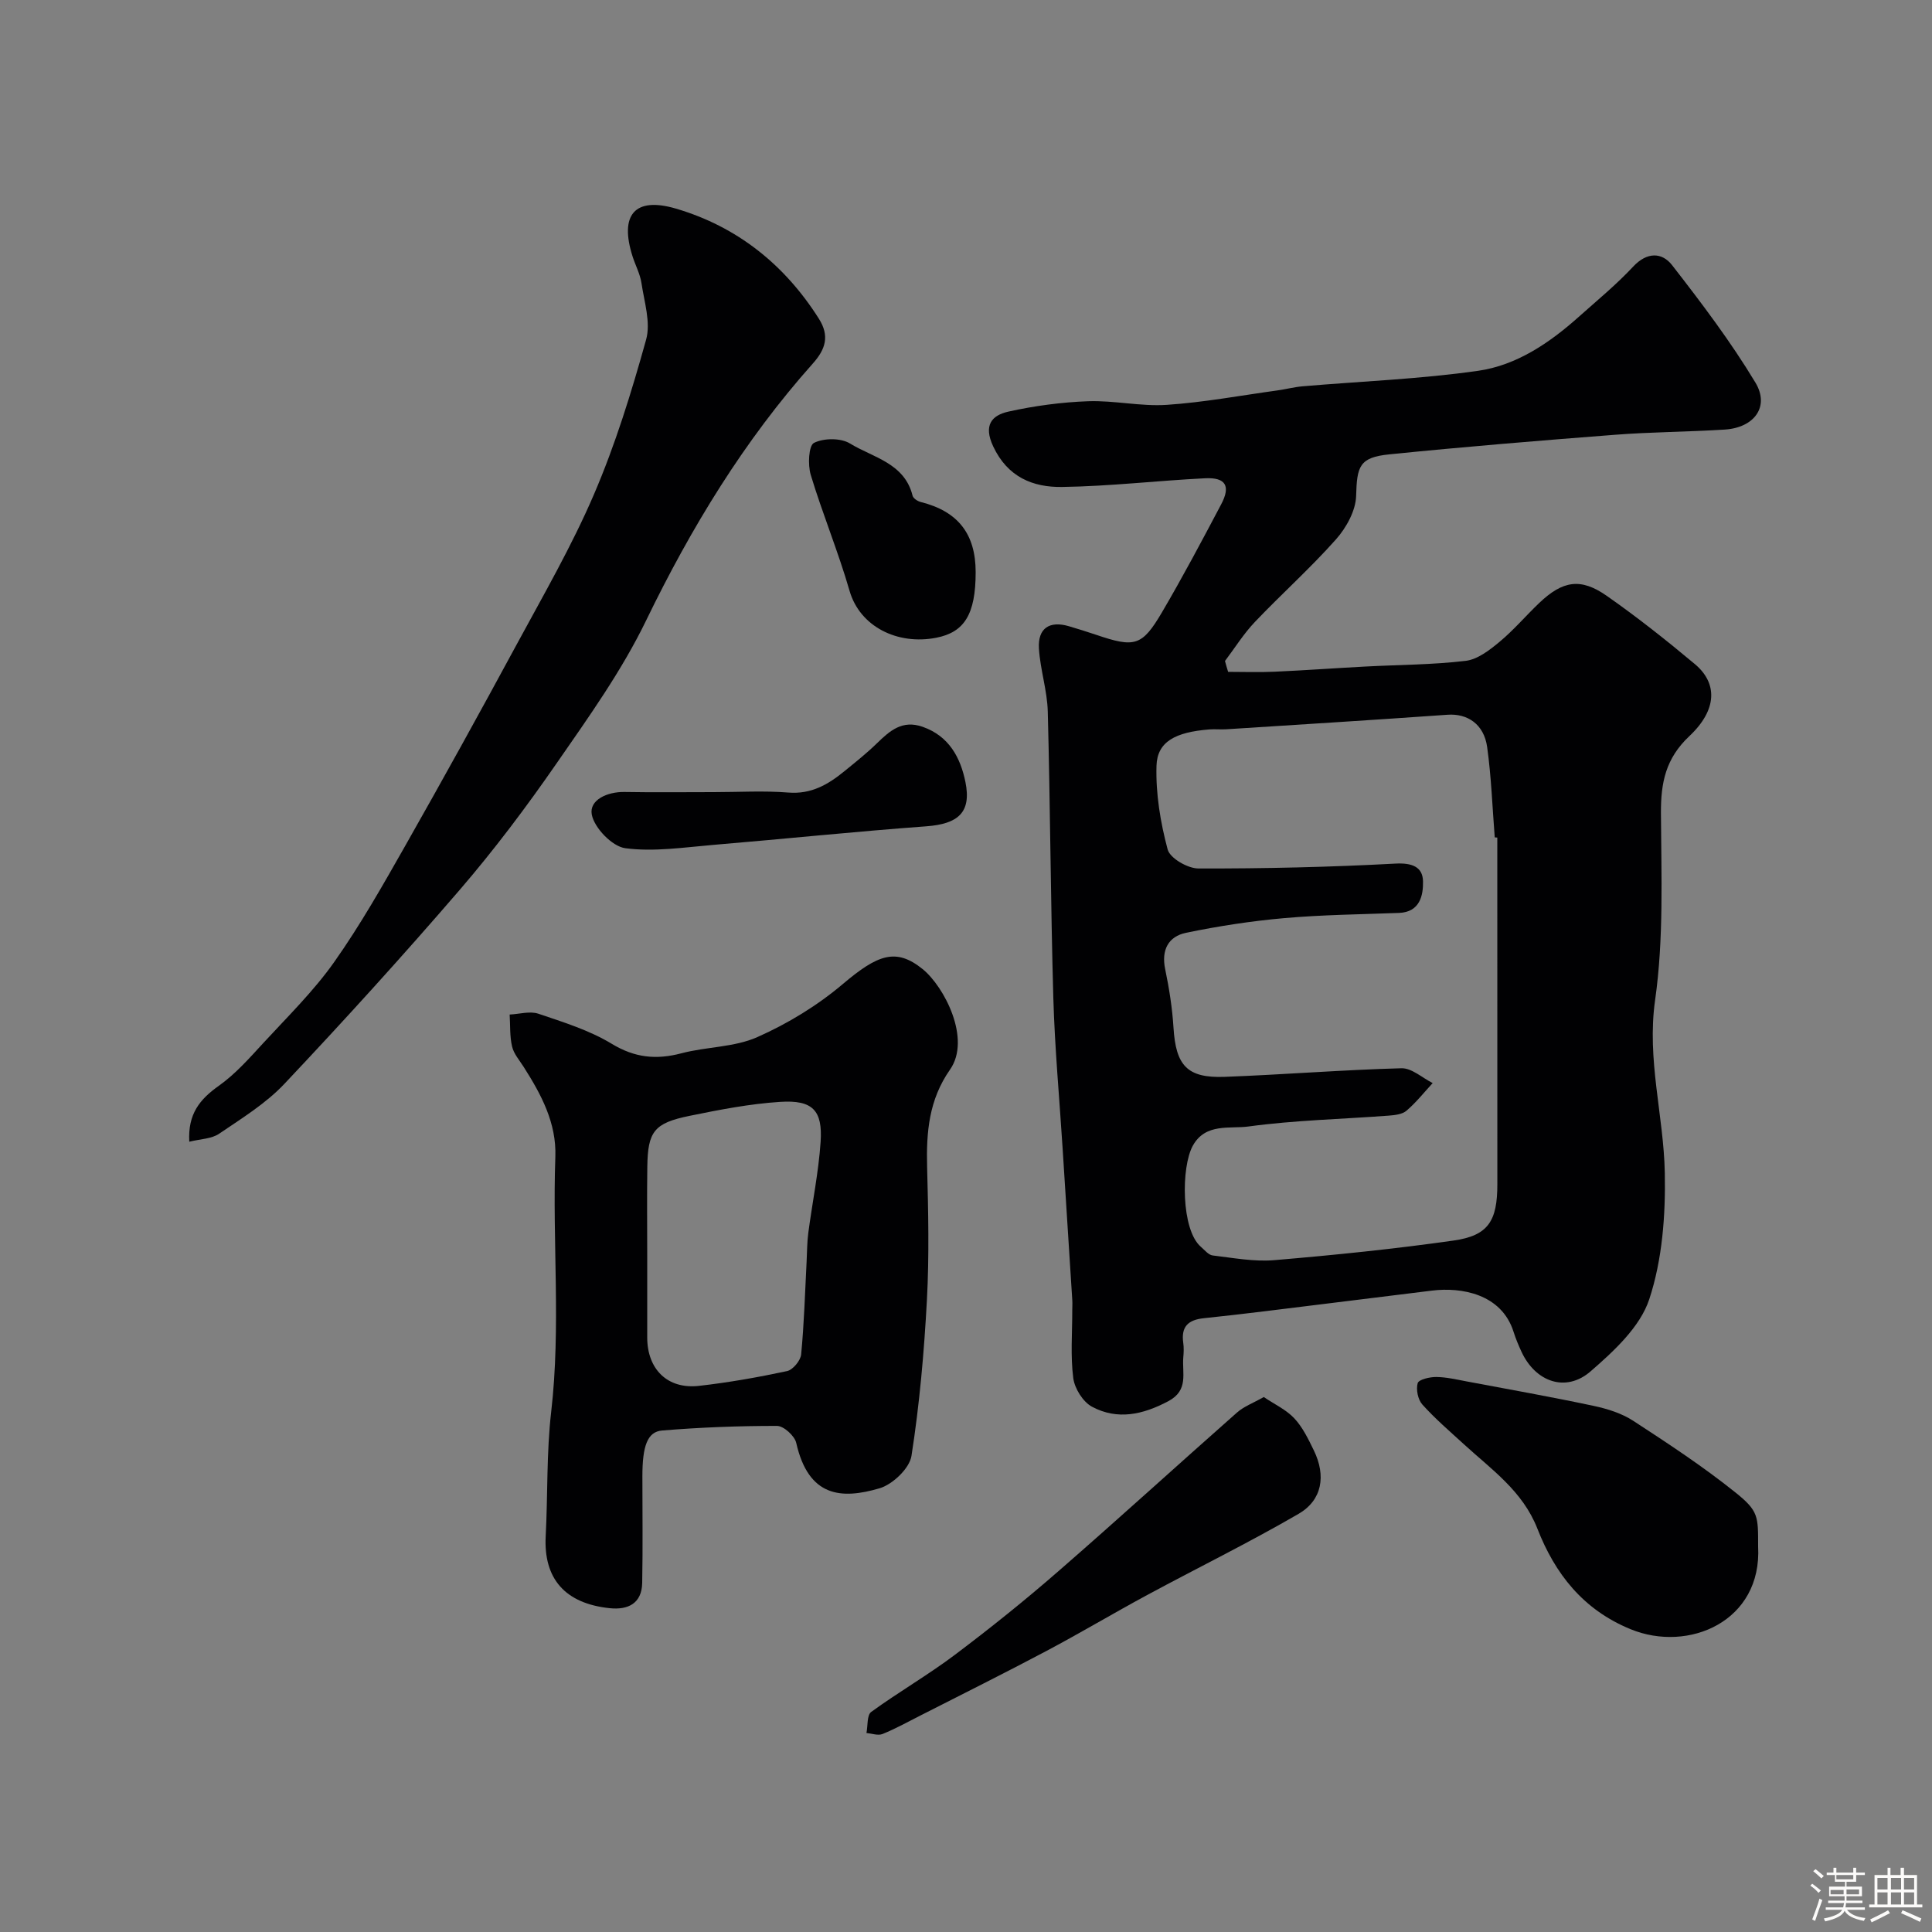 <svg enable-background="new 0 0 400 400" viewBox="0 0 400 400" xmlns="http://www.w3.org/2000/svg"><rect x="0" y="0" width="400" height="400" fill="#808080" stroke="none"/><path d="m374.8 390.4.4-.4c.7.5 1.3 1 1.8 1.4l-.5.5c-.5-.6-1.1-1.1-1.7-1.5zm1 7.3-.6-.3c.5-1.4 1.1-2.8 1.5-4.3.2.1.4.2.6.3-.5 1.3-1 2.8-1.5 4.3zm-.4-10.3.5-.4c.4.3 1 .8 1.7 1.4l-.5.5c-.5-.5-1.1-1-1.7-1.5zm2.5.3h1.7v-1h.6v1h3.5v-1h.6v1h1.8v.5h-1.8v1.4h-2v1h3.2v2h-3.2v.9h3.3v.5h-3.4c0 .3-.1.6-.1.9h4v.5h-3.7c.7.9 1.9 1.5 3.8 1.7-.1.2-.2.4-.3.6-2.1-.4-3.5-1.1-4-2.1-.4 1-1.8 1.7-4 2.2-.1-.2-.2-.4-.3-.6 2.1-.4 3.4-1 3.8-1.8h-3.4v-.5h3.6c.1-.3.1-.6.2-.9h-3.3v-.5h3.4c0-.3 0-.6 0-.9h-3.2v-2h3.3v-1h-2.1v-1.4h-1.7v-.5zm1.1 3.5v1h2.7c0-.3 0-.4 0-.4 0-.1 0-.2 0-.2 0-.1 0-.2 0-.3h-2.7zm1.2-3v.9h3.5v-.9zm4.7 3h-2.6v.6.4h2.6z" fill="#fcfbfa"/><path d="m393.6 386.7h.6v1.5h2.7v6.1h1.1v.6h-11v-.6h1.1v-6.1h2.7v-1.5h.6v1.5h2.1v-1.5zm-2.7 8.8.4.6c-1.2.6-2.5 1.3-3.8 1.9-.1-.2-.2-.4-.3-.6 1.2-.6 2.5-1.2 3.7-1.9zm-2.2-6.7v2.4h2.1v-2.4zm0 3v2.5h2.1v-2.5zm2.8-3v2.4h2.1v-2.4zm0 3v2.5h2.1v-2.5zm6 6.1c-1.4-.7-2.7-1.3-3.9-1.8l.3-.6c1.5.6 2.7 1.2 3.9 1.7zm-1.2-9.1h-2.1v2.4h2.1zm-2.1 3v2.5h2.1v-2.5z" fill="#fcfbfa"/><g fill="#010103"><path d="m254.27 139.1c3.21 0 6.42.12 9.62-.03 6.27-.28 12.53-.74 18.79-1.07 6.93-.37 13.9-.36 20.78-1.18 2.47-.3 4.96-2.23 7.01-3.94 2.94-2.44 5.43-5.39 8.21-8.04 4.86-4.63 8.58-5.26 13.99-1.47 6.29 4.4 12.34 9.19 18.23 14.12 4.7 3.93 4.69 9.43-1.13 14.91-4.93 4.64-5.92 9.65-5.89 15.93.07 12.93.6 26.02-1.21 38.74-1.75 12.33 1.78 23.88 2.01 35.77.17 8.75-.51 17.95-3.22 26.16-1.89 5.73-7.31 10.73-12.14 14.92-5.14 4.46-11.43 2.19-14.32-4.07-.61-1.32-1.18-2.68-1.62-4.07-2.49-7.94-10.88-9.31-16.85-8.58-7.48.91-14.95 1.86-22.42 2.77-8.28 1.01-16.56 2.09-24.86 2.95-3.3.34-4.74 1.78-4.27 5.1.14.98.1 2 .01 2.99-.29 3.26 1.18 6.82-3.1 9.09-5.26 2.79-10.52 3.97-15.8 1.15-1.87-1-3.6-3.77-3.88-5.92-.6-4.62-.2-9.36-.21-14.06 0-.67.05-1.34.01-2-.66-10.52-1.34-21.04-2.01-31.56-.66-10.37-1.62-20.72-1.92-31.1-.56-19.76-.63-39.52-1.15-59.28-.11-4.36-1.56-8.68-1.83-13.05-.26-4.22 2.19-5.82 6.23-4.62 1.87.56 3.74 1.13 5.59 1.76 8.01 2.72 9.52 2.38 13.66-4.66 4.3-7.32 8.28-14.83 12.25-22.34 2.01-3.8.95-5.61-3.33-5.4-9.87.49-19.73 1.66-29.6 1.8-6.03.09-11.28-2.02-14.27-8.4-2.05-4.36-.33-6.43 3.15-7.2 5.4-1.2 10.98-1.95 16.51-2.15 5.41-.19 10.9 1.11 16.28.75 7.65-.51 15.24-1.93 22.85-2.98 1.77-.24 3.51-.71 5.28-.86 12.12-1.04 24.31-1.49 36.33-3.21 7.97-1.14 14.78-5.77 20.82-11.16 3.82-3.41 7.8-6.68 11.28-10.41 2.86-3.07 5.96-2.99 8.05-.31 6.1 7.84 12.14 15.82 17.26 24.32 3.01 5-.26 9.35-6.37 9.73-7.58.48-15.2.49-22.77 1.08-15.57 1.2-31.13 2.48-46.66 4.05-6.21.63-6.7 2.45-6.87 8.62-.09 3.06-2.04 6.58-4.17 8.98-5.3 5.97-11.29 11.32-16.8 17.11-2.32 2.44-4.14 5.37-6.18 8.07.2.77.42 1.51.65 2.25zm55.73 34.31c-.18-.01-.35-.03-.53-.04-.49-6.24-.71-12.51-1.57-18.7-.66-4.75-4.09-6.98-8.19-6.69-15.27 1.08-30.55 2.03-45.83 3.01-1.16.07-2.34-.06-3.5.03-7.04.56-10.79 2.53-10.94 7.53-.17 5.77.81 11.72 2.31 17.32.48 1.82 4.16 3.94 6.38 3.94 13.59.03 27.19-.28 40.76-1.01 3.46-.19 5.67.67 5.73 3.67.06 2.89-.63 6.37-4.97 6.54-7.93.3-15.88.38-23.78 1.08-6.81.6-13.61 1.65-20.3 3.03-3.67.76-5.17 3.55-4.33 7.55.83 3.99 1.47 8.05 1.72 12.11.49 7.83 2.82 10.46 10.6 10.17 12.2-.46 24.39-1.45 36.59-1.78 2.13-.06 4.32 1.99 6.47 3.07-1.78 1.93-3.43 4.02-5.42 5.72-.88.76-2.43.92-3.69 1.02-9.69.73-19.45.94-29.05 2.25-3.84.52-8.85-.76-11.48 3.94-2.49 4.44-2.43 17.47 1.64 20.96.78.67 1.58 1.7 2.46 1.8 4.24.5 8.57 1.33 12.77.97 12.4-1.05 24.8-2.31 37.11-4.06 7.18-1.02 9.05-4.05 9.05-11.66-.01-23.93-.01-47.85-.01-71.77z"/><path d="m133 305.67c0 7.36.1 14.72-.04 22.07-.09 4.25-2.94 5.61-6.71 5.22-9.28-.96-13.73-6.13-13.27-14.9.45-8.59.15-17.26 1.14-25.78 2.03-17.59.22-35.2.86-52.78.25-7.01-2.93-12.91-6.56-18.61-.87-1.37-2.05-2.71-2.4-4.22-.5-2.13-.36-4.41-.5-6.62 1.99-.09 4.18-.76 5.94-.17 5.18 1.75 10.56 3.42 15.18 6.22 4.8 2.91 9.23 3.35 14.45 1.97 5.18-1.37 10.92-1.22 15.71-3.35 6.3-2.79 12.43-6.53 17.69-10.98 7.22-6.11 11.01-7.56 16.53-3.1 4.46 3.61 10.12 14.46 5.67 20.81-4.38 6.26-4.93 12.97-4.74 20.17.24 9.16.45 18.35-.04 27.49-.58 10.81-1.53 21.64-3.2 32.32-.41 2.59-3.9 5.91-6.62 6.71-7.91 2.32-14.7 1.83-17.24-9.41-.33-1.45-2.6-3.51-3.97-3.51-7.93-.01-15.88.3-23.79.95-3.08.25-4.09 3.26-4.09 9.5zm1-45.7v16.95c.01 6.58 4.21 10.74 10.7 10.01 6.12-.69 12.22-1.77 18.25-3.06 1.21-.26 2.8-2.18 2.92-3.45.61-6.39.8-12.81 1.13-19.23.1-1.98.09-3.98.35-5.94.83-6.28 2.12-12.53 2.55-18.84.44-6.53-1.66-8.71-8.36-8.28-6.3.4-12.59 1.63-18.8 2.9-7.31 1.49-8.62 3.24-8.72 10.5-.09 6.14-.02 12.29-.02 18.44z"/><path d="m39.19 236.38c-.32-5.77 2.19-8.79 6.09-11.56 3.46-2.45 6.36-5.75 9.26-8.9 5.02-5.45 10.38-10.7 14.63-16.71 5.44-7.7 10.11-15.96 14.77-24.17 7.81-13.76 15.46-27.61 22.99-41.53 5.56-10.27 11.44-20.44 16.04-31.15 4.44-10.33 7.78-21.19 10.8-32.04.99-3.54-.38-7.8-.96-11.7-.28-1.9-1.26-3.69-1.85-5.55-2.72-8.55.4-12.4 8.98-9.88 12.65 3.72 22.51 11.58 29.61 22.81 2.24 3.55 1.38 6.3-1.25 9.25-14.24 15.96-25.2 33.98-34.53 53.22-5.06 10.44-11.94 20.06-18.58 29.64-6.23 9-12.84 17.79-19.97 26.08-11.78 13.68-23.93 27.05-36.32 40.19-3.84 4.08-8.82 7.14-13.51 10.33-1.57 1.09-3.87 1.09-6.2 1.67z"/><path d="m364 320.16c.85 15.52-14.41 22.07-26.4 17.15-9.86-4.04-15.66-11.5-19.3-20.82-3.05-7.79-9.49-12.23-15.22-17.48-2.93-2.68-5.96-5.28-8.6-8.22-.92-1.02-1.34-3.12-.96-4.43.22-.75 2.49-1.28 3.83-1.27 2.09.02 4.19.52 6.27.91 8.79 1.65 17.61 3.22 26.36 5.08 2.82.6 5.77 1.53 8.16 3.08 7.21 4.7 14.44 9.45 21.14 14.82 4.83 3.86 4.72 4.95 4.72 11.18z"/><path d="m261.65 289.24c2.23 1.51 4.65 2.62 6.33 4.42 1.74 1.86 2.91 4.32 4.05 6.66 2.53 5.21 1.73 10.26-3.18 13.11-10.25 5.95-20.92 11.18-31.36 16.81-6.98 3.77-13.8 7.84-20.81 11.56-8.64 4.58-17.4 8.94-26.12 13.38-2.6 1.32-5.16 2.74-7.85 3.83-.93.37-2.21-.11-3.32-.21.3-1.49.08-3.7.98-4.36 5.65-4.11 11.75-7.63 17.33-11.83 7.33-5.52 14.51-11.28 21.43-17.31 12.44-10.82 24.63-21.95 36.99-32.86 1.4-1.24 3.29-1.93 5.53-3.2z"/><path d="m147.76 164c5.16 0 10.34-.32 15.47.09 4.73.38 8.21-1.66 11.57-4.4 2.29-1.87 4.61-3.71 6.73-5.77 2.69-2.62 5.27-4.93 9.5-3.44 5.47 1.92 7.83 6.4 8.85 11.42 1.28 6.31-1.5 8.69-8.11 9.18-14.73 1.08-29.42 2.62-44.14 3.85-6.06.51-12.26 1.47-18.18.68-2.7-.36-6.41-4.2-6.93-6.97-.56-3.01 3.19-4.73 6.77-4.67 6.15.11 12.31.03 18.47.03z"/><path d="m202 118.47c0 8.77-2.37 12.44-8.17 13.57-8 1.56-15.8-2.29-17.94-9.72-2.34-8.11-5.6-15.94-8.04-24.02-.62-2.06-.43-6.04.67-6.6 2.02-1.02 5.55-1.05 7.46.12 4.77 2.92 11.29 4.04 12.96 10.81.14.56 1.05 1.15 1.71 1.31 7.68 1.93 11.35 6.58 11.35 14.53z"/></g></svg>
